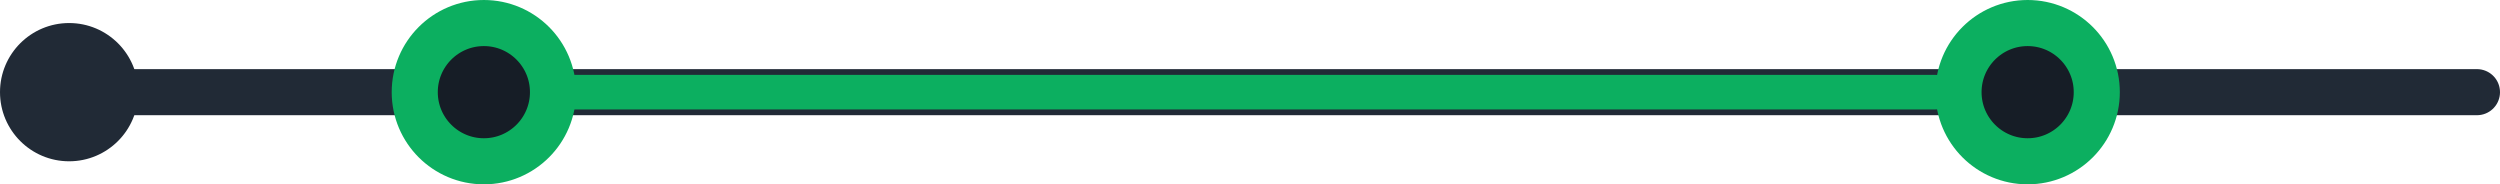 <svg width="217" height="16" viewBox="0 0 217 16" fill="none" xmlns="http://www.w3.org/2000/svg">
<g id="Slider">
<path id="Line 94" d="M215 8L6 8" stroke="#212A36" stroke-width="4" stroke-linecap="round"/>
<path id="Line 95" d="M168 8L42 8" stroke="#0CAF60" stroke-width="3" stroke-linecap="round"/>
<path id="Vector" d="M42 14C45.314 14 48 11.314 48 8C48 4.686 45.314 2 42 2C38.686 2 36 4.686 36 8C36 11.314 38.686 14 42 14Z" fill="#161D26" stroke="#0CAF60" stroke-width="4"/>
<path id="Vector_2" d="M176 14C179.314 14 182 11.314 182 8C182 4.686 179.314 2 176 2C172.686 2 170 4.686 170 8C170 11.314 172.686 14 176 14Z" fill="#161D26" stroke="#0CAF60" stroke-width="4"/>
<path id="Ellipse 1351" d="M6 14C9.314 14 12 11.314 12 8C12 4.686 9.314 2 6 2C2.686 2 0 4.686 0 8C0 11.314 2.686 14 6 14Z" fill="#212A36"/>
</g>
</svg>

